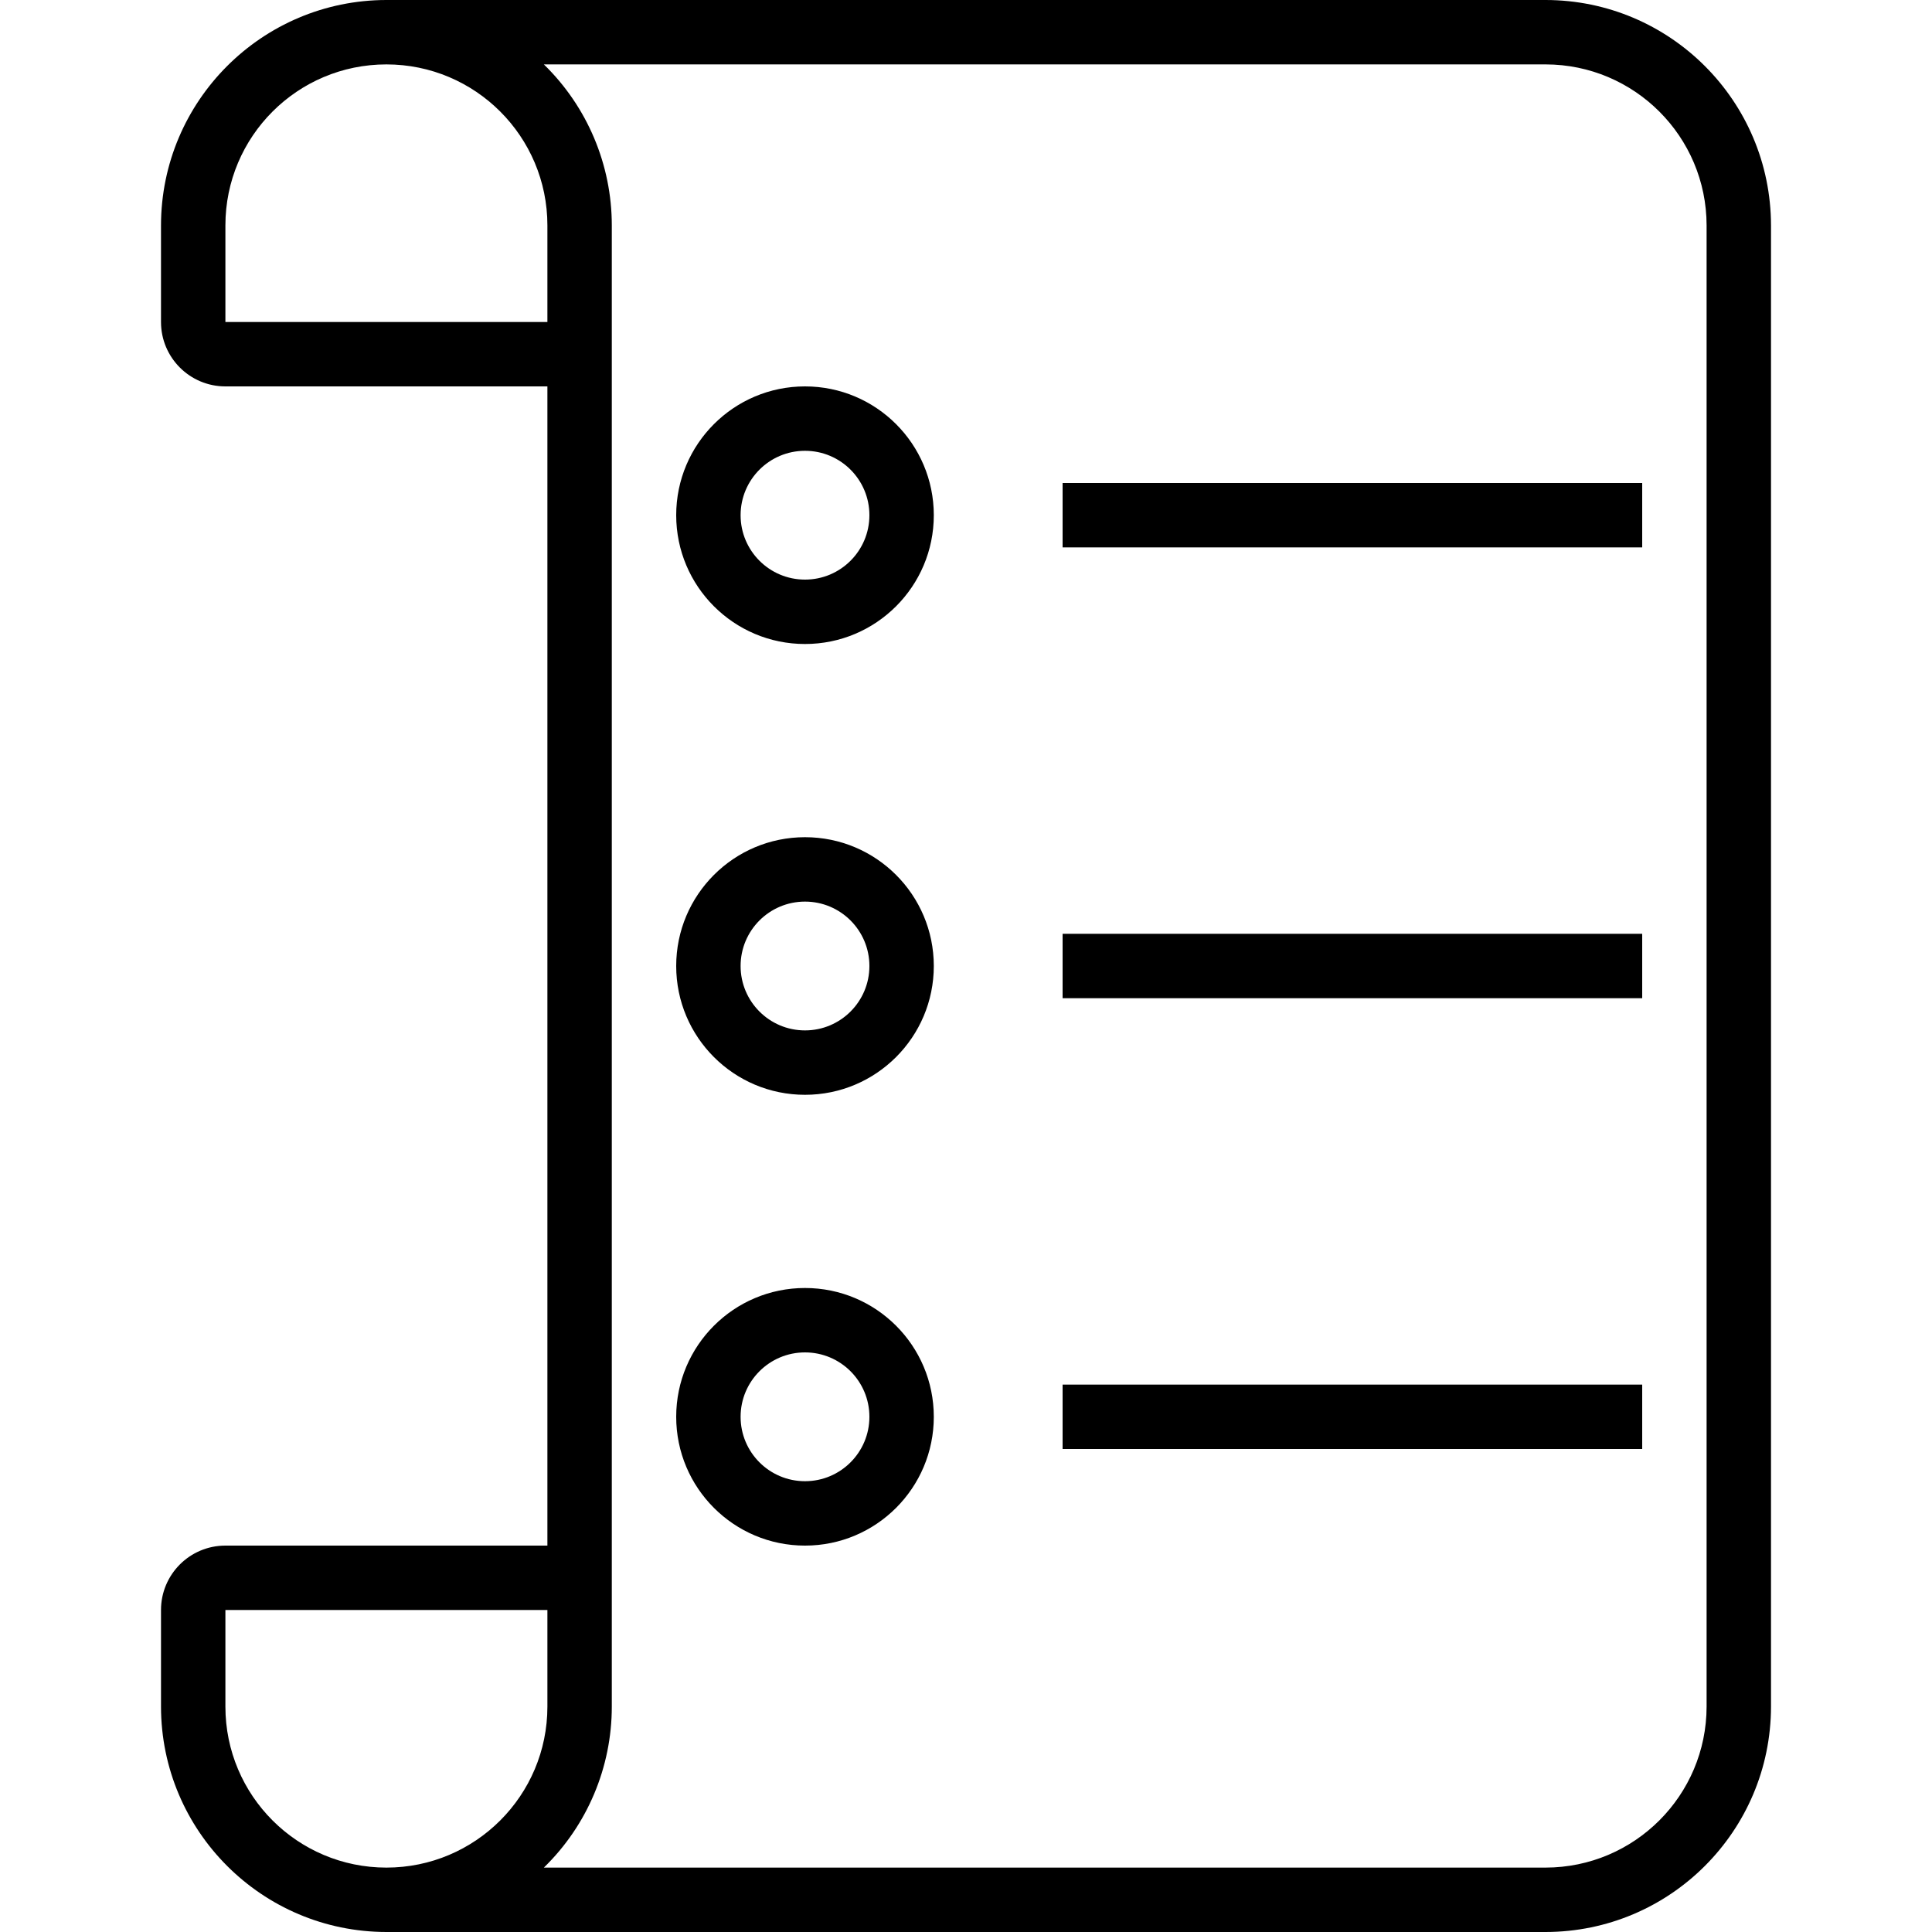 <?xml version="1.0" encoding="iso-8859-1"?>
<!-- Generator: Adobe Illustrator 19.0.0, SVG Export Plug-In . SVG Version: 6.00 Build 0)  -->
<svg version="1.1" id="Capa_1" xmlns="http://www.w3.org/2000/svg" xmlns:xlink="http://www.w3.org/1999/xlink" x="0px" y="0px"
	 viewBox="0 0 480 480" style="enable-background:new 0 0 480 480;" xml:space="preserve">
<g>
	<g>
		<path d="M384,0H96C65.087,0.035,40.035,25.087,40,56v24c0,8.837,7.163,16,16,16h80v288H56c-8.837,0-16,7.163-16,16v24
			c0.035,30.913,25.087,55.965,56,56h288c30.913-0.035,55.965-25.087,56-56V56C439.965,25.087,414.913,0.035,384,0z M56,80V56
			c0-22.091,17.909-40,40-40s40,17.909,40,40v24H56z M96,464c-22.091,0-40-17.909-40-40v-24h80v24C136,446.091,118.091,464,96,464z
			 M424,424c-0.026,22.08-17.92,39.974-40,40H135.12c10.794-10.509,16.882-24.935,16.88-40V56c0.002-15.065-6.086-29.491-16.88-40
			H384c22.08,0.026,39.974,17.92,40,40V424z"/>
	</g>
</g>
<g>
	<g>
		<path d="M200,208c-17.673,0-32,14.327-32,32s14.327,32,32,32s32-14.327,32-32S217.673,208,200,208z M200,256
			c-8.837,0-16-7.163-16-16s7.163-16,16-16s16,7.163,16,16S208.837,256,200,256z"/>
	</g>
</g>
<g>
	<g>
		<rect x="264" y="232" width="144" height="16"/>
	</g>
</g>
<g>
	<g>
		<path d="M200,96c-17.673,0-32,14.327-32,32s14.327,32,32,32s32-14.327,32-32S217.673,96,200,96z M200,144c-8.837,0-16-7.163-16-16
			s7.163-16,16-16s16,7.163,16,16S208.837,144,200,144z"/>
	</g>
</g>
<g>
	<g>
		<rect x="264" y="120" width="144" height="16"/>
	</g>
</g>
<g>
	<g>
		<path d="M200,320c-17.673,0-32,14.327-32,32c0,17.673,14.327,32,32,32s32-14.327,32-32C232,334.327,217.673,320,200,320z M200,368
			c-8.837,0-16-7.163-16-16s7.163-16,16-16s16,7.163,16,16S208.837,368,200,368z"/>
	</g>
</g>
<g>
	<g>
		<rect x="264" y="344" width="144" height="16"/>
	</g>
</g>
<g>
</g>
<g>
</g>
<g>
</g>
<g>
</g>
<g>
</g>
<g>
</g>
<g>
</g>
<g>
</g>
<g>
</g>
<g>
</g>
<g>
</g>
<g>
</g>
<g>
</g>
<g>
</g>
<g>
</g>
</svg>
